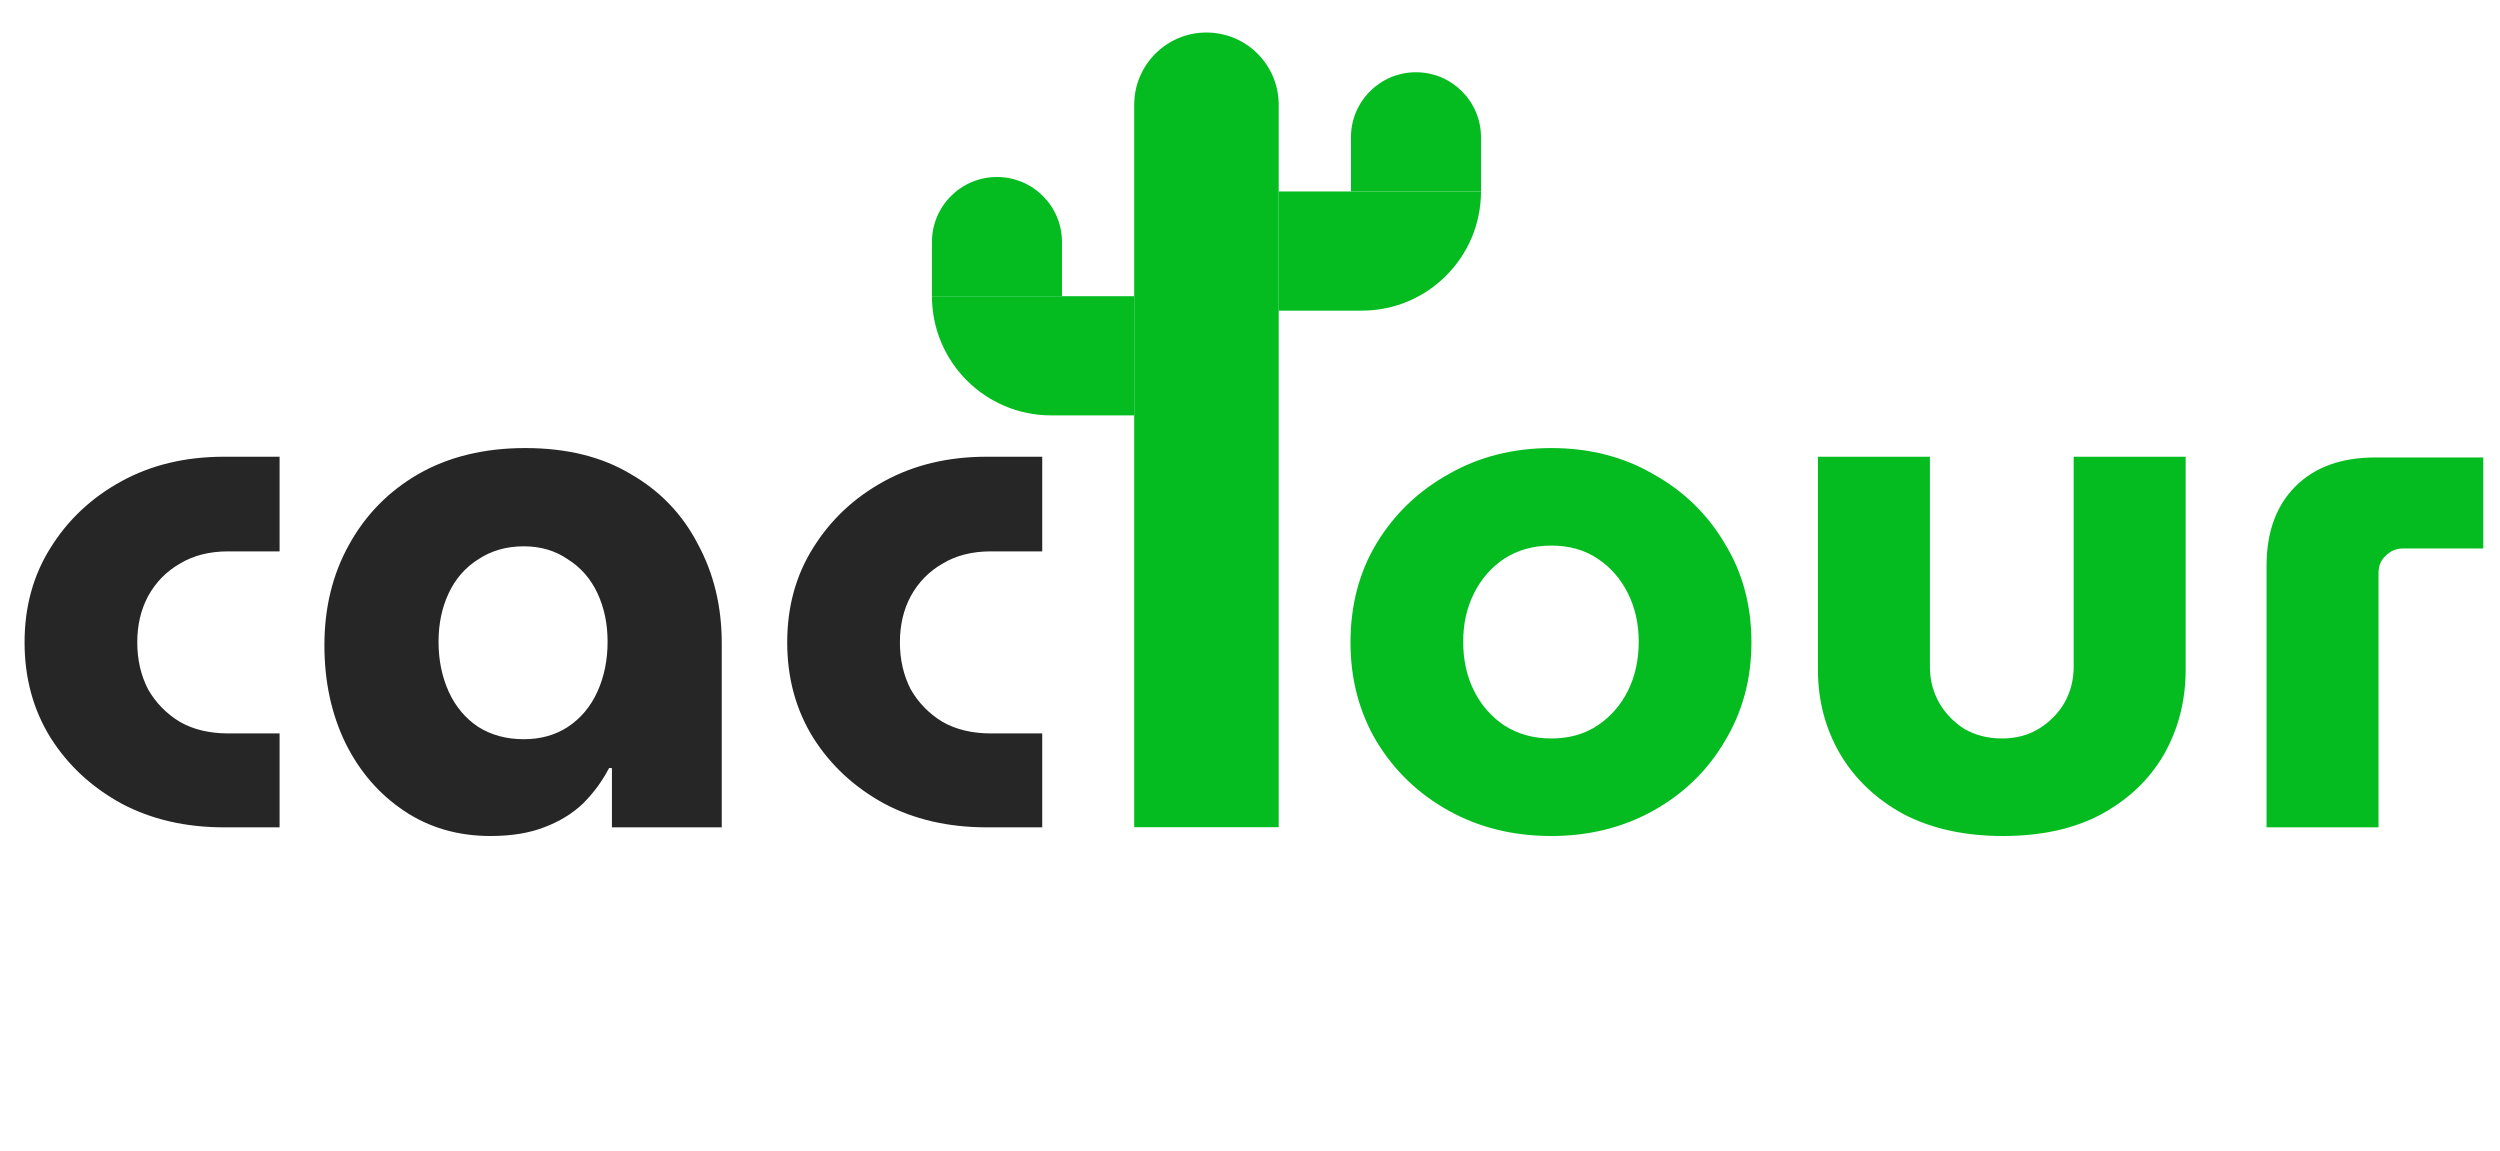 <svg width="139" height="64" viewBox="0 0 139 64" fill="none" xmlns="http://www.w3.org/2000/svg">
<path d="M12.452 46C10.31 46 8.408 45.558 6.748 44.675C5.088 43.764 3.776 42.546 2.812 41.019C1.848 39.466 1.366 37.699 1.366 35.717C1.366 33.736 1.848 31.982 2.812 30.455C3.776 28.902 5.088 27.67 6.748 26.76C8.408 25.849 10.31 25.394 12.452 25.394H15.545V30.656H12.693C11.649 30.656 10.751 30.884 10.002 31.339C9.252 31.767 8.663 32.37 8.234 33.147C7.833 33.896 7.632 34.753 7.632 35.717C7.632 36.681 7.833 37.551 8.234 38.328C8.663 39.078 9.252 39.68 10.002 40.136C10.751 40.564 11.649 40.778 12.693 40.778H15.545V46H12.452ZM27.275 46.482C25.454 46.482 23.848 46.013 22.455 45.076C21.063 44.139 19.978 42.88 19.201 41.3C18.425 39.694 18.037 37.886 18.037 35.878C18.037 33.789 18.492 31.928 19.402 30.295C20.313 28.634 21.598 27.322 23.258 26.358C24.945 25.394 26.927 24.912 29.203 24.912C31.506 24.912 33.461 25.394 35.068 26.358C36.701 27.296 37.946 28.594 38.803 30.255C39.687 31.888 40.129 33.722 40.129 35.757V46H34.023V42.706H33.862C33.488 43.429 33.006 44.085 32.416 44.675C31.827 45.237 31.104 45.679 30.247 46C29.417 46.321 28.427 46.482 27.275 46.482ZM29.123 41.1C30.06 41.1 30.877 40.872 31.573 40.417C32.296 39.935 32.845 39.279 33.22 38.449C33.595 37.618 33.782 36.695 33.782 35.677C33.782 34.686 33.595 33.789 33.22 32.986C32.845 32.182 32.296 31.553 31.573 31.098C30.877 30.616 30.06 30.375 29.123 30.375C28.159 30.375 27.315 30.616 26.592 31.098C25.869 31.553 25.32 32.182 24.945 32.986C24.57 33.789 24.383 34.686 24.383 35.677C24.383 36.695 24.57 37.618 24.945 38.449C25.32 39.279 25.869 39.935 26.592 40.417C27.315 40.872 28.159 41.1 29.123 41.1ZM54.855 46C52.713 46 50.811 45.558 49.151 44.675C47.491 43.764 46.179 42.546 45.215 41.019C44.251 39.466 43.769 37.699 43.769 35.717C43.769 33.736 44.251 31.982 45.215 30.455C46.179 28.902 47.491 27.67 49.151 26.76C50.811 25.849 52.713 25.394 54.855 25.394H57.948V30.656H55.096C54.051 30.656 53.154 30.884 52.405 31.339C51.655 31.767 51.066 32.37 50.637 33.147C50.236 33.896 50.035 34.753 50.035 35.717C50.035 36.681 50.236 37.551 50.637 38.328C51.066 39.078 51.655 39.68 52.405 40.136C53.154 40.564 54.051 40.778 55.096 40.778H57.948V46H54.855Z" fill="#262626"/>
<path d="M86.253 46.482C84.138 46.482 82.236 46.013 80.549 45.076C78.862 44.139 77.523 42.854 76.533 41.22C75.569 39.587 75.087 37.752 75.087 35.717C75.087 33.655 75.569 31.821 76.533 30.214C77.523 28.581 78.862 27.296 80.549 26.358C82.236 25.394 84.138 24.912 86.253 24.912C88.368 24.912 90.256 25.394 91.917 26.358C93.604 27.296 94.929 28.581 95.893 30.214C96.884 31.821 97.379 33.655 97.379 35.717C97.379 37.752 96.884 39.587 95.893 41.22C94.929 42.854 93.604 44.139 91.917 45.076C90.23 46.013 88.342 46.482 86.253 46.482ZM86.253 41.059C87.244 41.059 88.101 40.818 88.824 40.336C89.547 39.854 90.109 39.212 90.511 38.408C90.912 37.605 91.113 36.695 91.113 35.677C91.113 34.686 90.912 33.789 90.511 32.986C90.109 32.182 89.547 31.54 88.824 31.058C88.101 30.576 87.244 30.335 86.253 30.335C85.262 30.335 84.392 30.576 83.642 31.058C82.919 31.54 82.357 32.182 81.955 32.986C81.553 33.789 81.353 34.686 81.353 35.677C81.353 36.695 81.553 37.605 81.955 38.408C82.357 39.212 82.919 39.854 83.642 40.336C84.392 40.818 85.262 41.059 86.253 41.059ZM111.359 46.482C109.244 46.482 107.41 46.08 105.857 45.277C104.33 44.447 103.152 43.336 102.322 41.943C101.492 40.524 101.077 38.957 101.077 37.244V25.394H107.303V37.083C107.303 37.806 107.477 38.475 107.825 39.091C108.173 39.68 108.641 40.162 109.231 40.537C109.846 40.885 110.543 41.059 111.319 41.059C112.069 41.059 112.739 40.885 113.328 40.537C113.944 40.162 114.426 39.68 114.774 39.091C115.122 38.475 115.296 37.806 115.296 37.083V25.394H121.522V37.244C121.522 38.957 121.12 40.524 120.317 41.943C119.513 43.336 118.349 44.447 116.822 45.277C115.323 46.08 113.502 46.482 111.359 46.482ZM126.02 46V31.459C126.02 29.585 126.556 28.112 127.627 27.041C128.698 25.97 130.184 25.434 132.086 25.434H138.071V30.495H133.612C133.237 30.495 132.916 30.629 132.648 30.897C132.38 31.138 132.246 31.459 132.246 31.861V46H126.02Z" fill="#04BC20"/>
<path d="M63.062 5.824C63.062 3.606 64.861 1.808 67.079 1.808C69.298 1.808 71.096 3.606 71.096 5.824V45.991H63.062V5.824Z" fill="#04BC20"/>
<path d="M71.096 10.644H82.343C82.343 14.305 79.375 17.272 75.715 17.272H71.096V10.644Z" fill="#04BC20"/>
<path d="M75.113 7.632C75.113 5.635 76.731 4.017 78.728 4.017C80.724 4.017 82.343 5.635 82.343 7.632V10.644H75.113V7.632Z" fill="#04BC20"/>
<path d="M63.062 16.469H51.816C51.816 20.129 54.783 23.096 58.443 23.096H63.062V16.469Z" fill="#04BC20"/>
<path d="M59.046 13.456C59.046 11.46 57.427 9.841 55.431 9.841C53.434 9.841 51.816 11.46 51.816 13.456V16.469H59.046V13.456Z" fill="#04BC20"/>
</svg>
